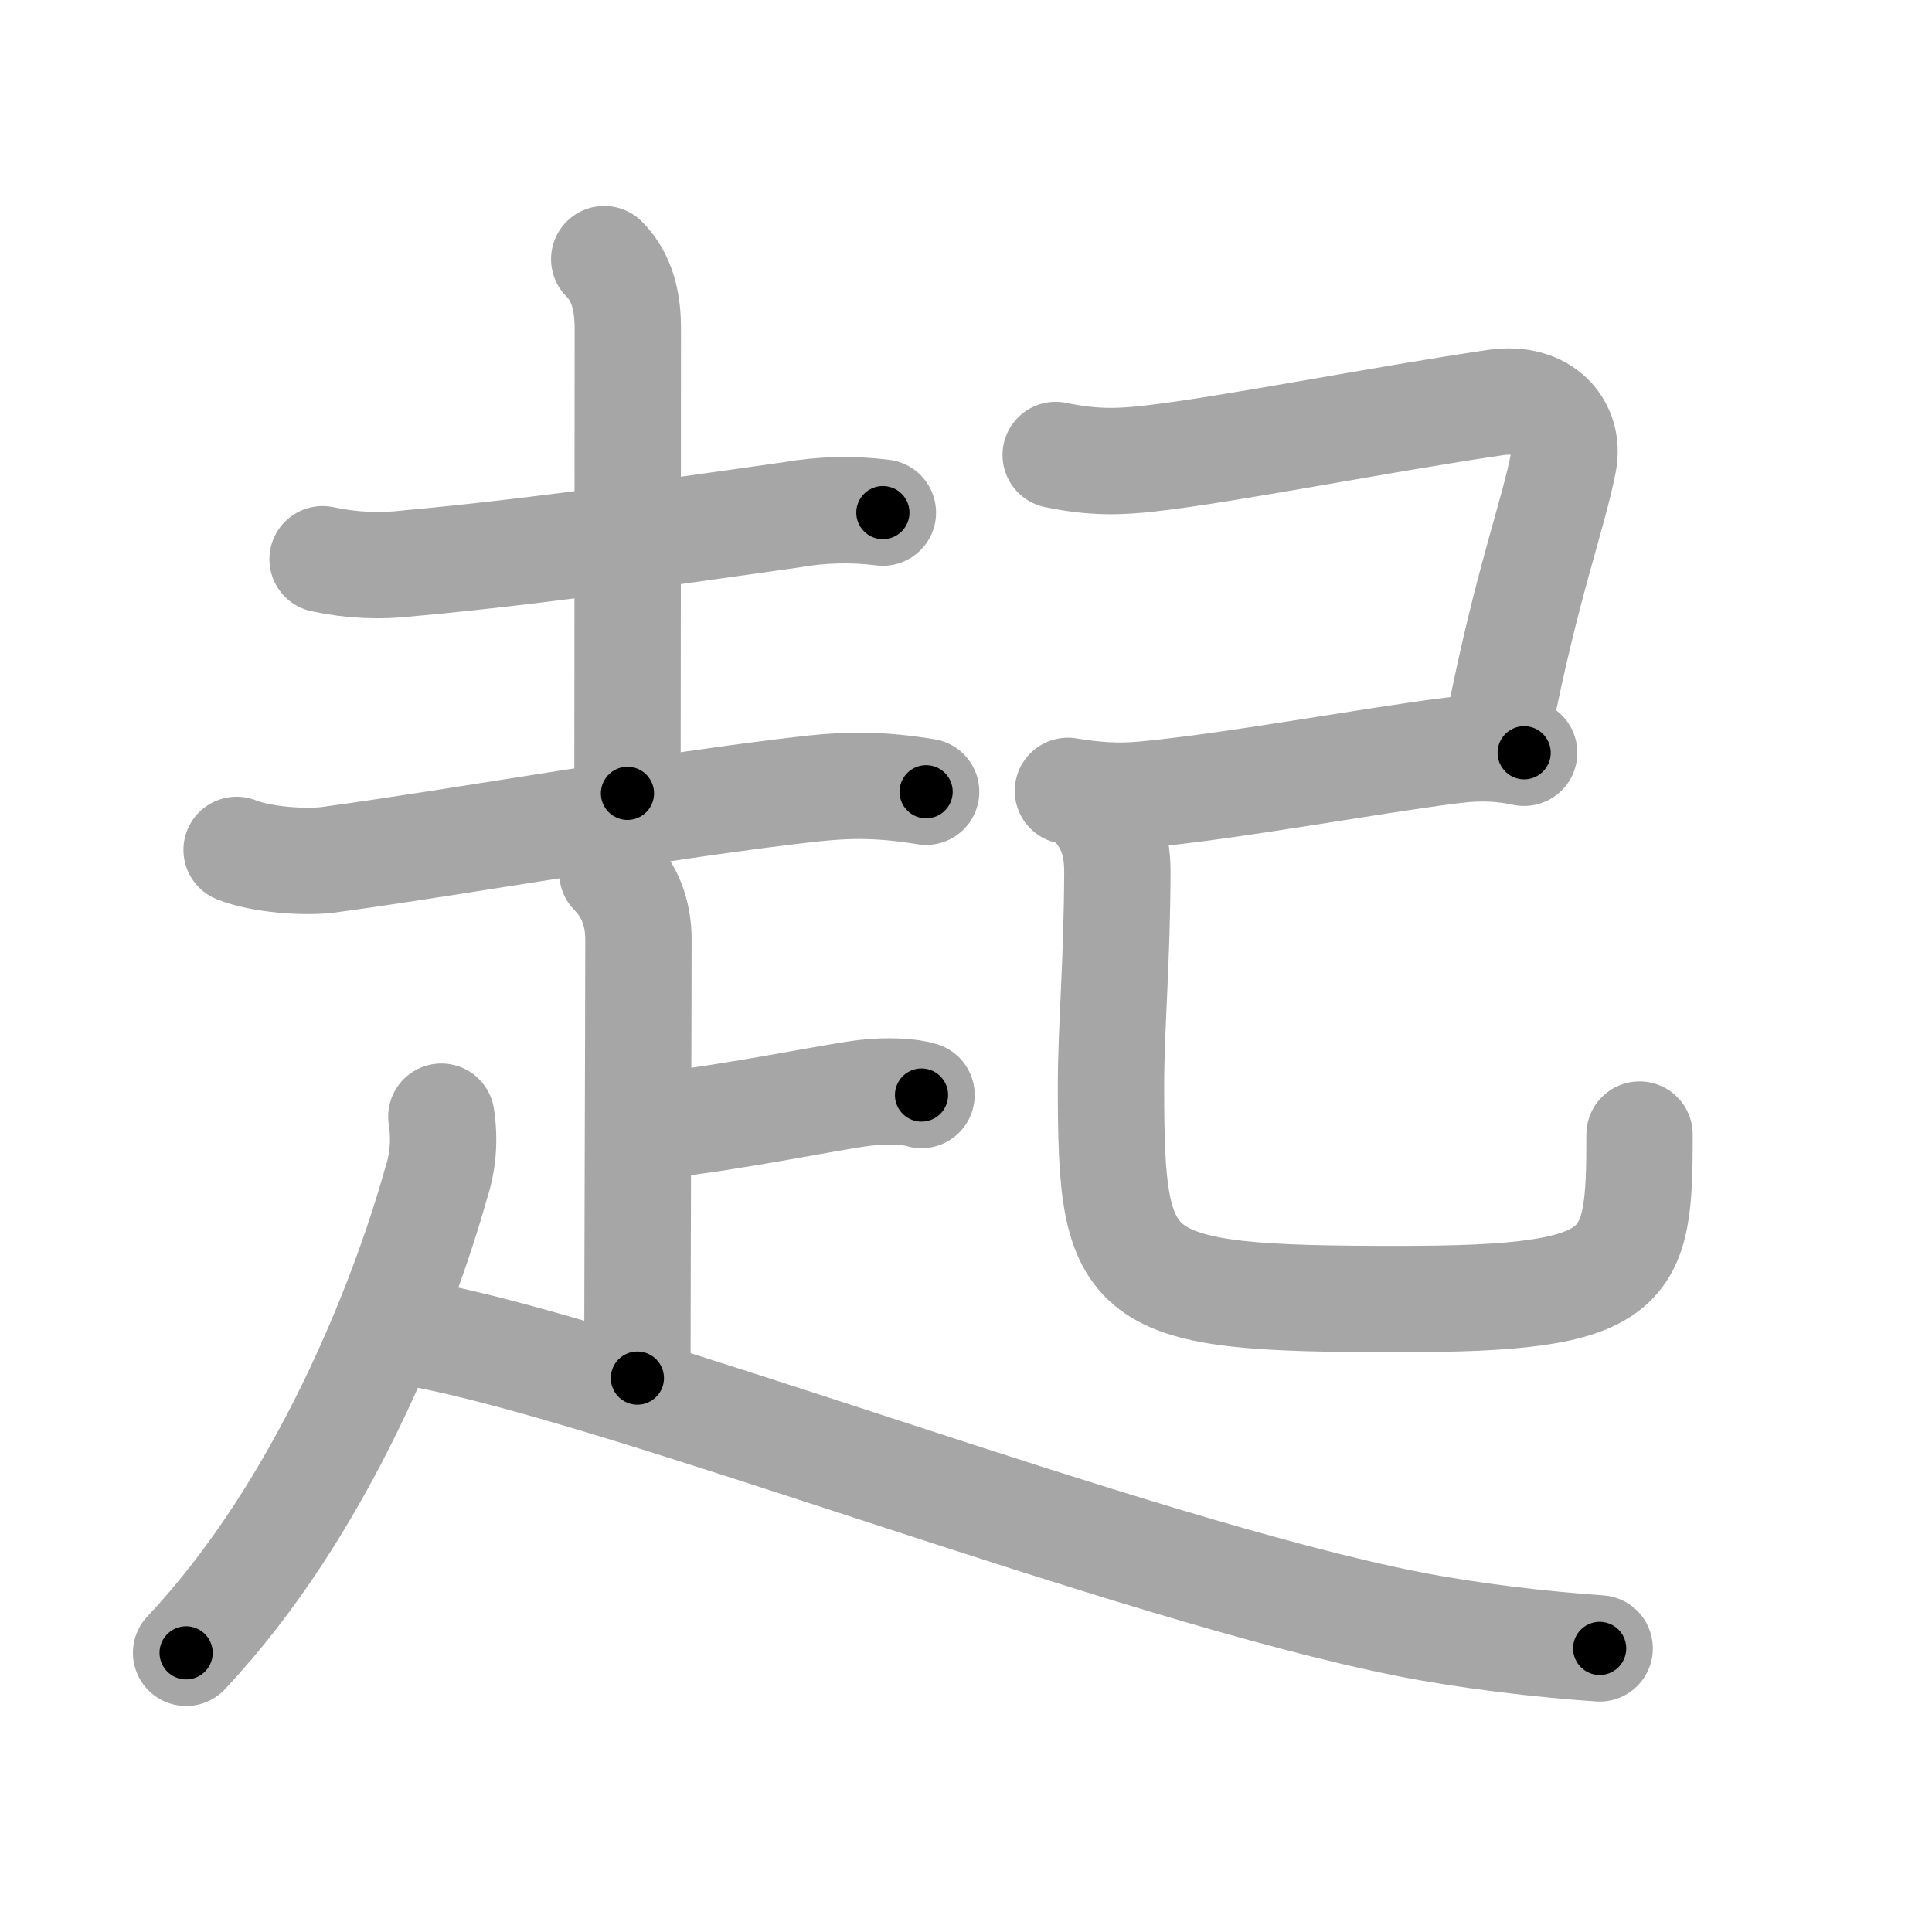 <svg xmlns="http://www.w3.org/2000/svg" viewBox="0 0 109 109" id="8d77"><g fill="none" stroke="#a6a6a6" stroke-width="6" stroke-linecap="round" stroke-linejoin="round"><g><g><g><path d="M18.2,31.55c1.62,0.35,3.24,0.42,4.86,0.23c7.72-0.7,16-1.96,21.56-2.73c1.71-0.3,3.44-0.35,5.19-0.13" /><path d="M34.09,14.62c0.83,0.83,1.33,2.03,1.33,3.89c0,10.25-0.02,23.2-0.02,26.25" /><path d="M13.35,47.95c1.36,0.55,3.85,0.74,5.23,0.55c7.37-1,19.26-3.12,27.17-4c2.25-0.25,4.04-0.23,6.5,0.17" /></g><g><path d="M34.55,49.25c0.97,0.97,1.47,2.25,1.47,3.75c0,3.68-0.06,19.67-0.06,24.75" /><path d="M37.16,63.5c4.51-0.5,9.58-1.59,11.61-1.84c1.35-0.16,2.63-0.07,3.22,0.12" /><path d="M24.9,63c0.2,1.3,0.1,2.56-0.3,3.77c-1.85,6.61-6.42,18.33-14.1,26.48" /><path d="M23.6,75.25c11.51,2.08,40.24,13.29,55.89,16.38c3.34,0.66,7.48,1.15,10.76,1.37" /></g></g><g p4:phon="己" xmlns:p4="http://kanjivg.tagaini.net"><path d="M59.56,25.67c2.19,0.46,3.71,0.38,5.3,0.2c4.31-0.48,13.11-2.22,19.52-3.16c2.75-0.4,4.21,1.43,3.83,3.36c-0.59,3.05-2.09,6.92-3.65,14.89" /><path d="M60.25,44.62c1.5,0.25,2.81,0.34,4.24,0.21c5.01-0.46,12.59-1.88,17.41-2.49c1.82-0.23,2.97-0.1,4.09,0.13" /><path d="M61.49,45.21c0.9,0.9,1.56,2.03,1.55,4c-0.02,5.18-0.36,8.78-0.36,12.04c0,11.25,0.7,12.04,16.25,12.04c13.2,0,13.57-1.54,13.57-9.28" /></g></g></g><g fill="none" stroke="#000" stroke-width="3" stroke-linecap="round" stroke-linejoin="round"><path d="M18.2,31.55c1.62,0.35,3.24,0.42,4.86,0.23c7.72-0.7,16-1.96,21.56-2.73c1.71-0.3,3.44-0.35,5.19-0.13" stroke-dasharray="31.834" stroke-dashoffset="31.834"><animate attributeName="stroke-dashoffset" values="31.834;31.834;0" dur="0.318s" fill="freeze" begin="0s;8d77.click" /></path><path d="M34.09,14.62c0.83,0.83,1.33,2.03,1.33,3.89c0,10.25-0.02,23.2-0.02,26.25" stroke-dasharray="30.475" stroke-dashoffset="30.475"><animate attributeName="stroke-dashoffset" values="30.475" fill="freeze" begin="8d77.click" /><animate attributeName="stroke-dashoffset" values="30.475;30.475;0" keyTimes="0;0.51;1" dur="0.623s" fill="freeze" begin="0s;8d77.click" /></path><path d="M13.35,47.95c1.36,0.55,3.85,0.74,5.23,0.55c7.37-1,19.26-3.12,27.17-4c2.25-0.25,4.04-0.23,6.5,0.17" stroke-dasharray="39.292" stroke-dashoffset="39.292"><animate attributeName="stroke-dashoffset" values="39.292" fill="freeze" begin="8d77.click" /><animate attributeName="stroke-dashoffset" values="39.292;39.292;0" keyTimes="0;0.613;1" dur="1.016s" fill="freeze" begin="0s;8d77.click" /></path><path d="M34.55,49.25c0.97,0.97,1.47,2.25,1.47,3.75c0,3.68-0.06,19.67-0.06,24.75" stroke-dasharray="28.889" stroke-dashoffset="28.889"><animate attributeName="stroke-dashoffset" values="28.889" fill="freeze" begin="8d77.click" /><animate attributeName="stroke-dashoffset" values="28.889;28.889;0" keyTimes="0;0.779;1" dur="1.305s" fill="freeze" begin="0s;8d77.click" /></path><path d="M37.16,63.5c4.51-0.5,9.58-1.59,11.61-1.84c1.35-0.16,2.63-0.07,3.22,0.12" stroke-dasharray="14.998" stroke-dashoffset="14.998"><animate attributeName="stroke-dashoffset" values="14.998" fill="freeze" begin="8d77.click" /><animate attributeName="stroke-dashoffset" values="14.998;14.998;0" keyTimes="0;0.813;1" dur="1.605s" fill="freeze" begin="0s;8d77.click" /></path><path d="M24.9,63c0.2,1.3,0.1,2.56-0.3,3.77c-1.85,6.61-6.42,18.33-14.1,26.48" stroke-dasharray="34.083" stroke-dashoffset="34.083"><animate attributeName="stroke-dashoffset" values="34.083" fill="freeze" begin="8d77.click" /><animate attributeName="stroke-dashoffset" values="34.083;34.083;0" keyTimes="0;0.825;1" dur="1.946s" fill="freeze" begin="0s;8d77.click" /></path><path d="M23.6,75.25c11.51,2.08,40.24,13.29,55.89,16.38c3.34,0.66,7.48,1.15,10.76,1.37" stroke-dasharray="69.127" stroke-dashoffset="69.127"><animate attributeName="stroke-dashoffset" values="69.127" fill="freeze" begin="8d77.click" /><animate attributeName="stroke-dashoffset" values="69.127;69.127;0" keyTimes="0;0.789;1" dur="2.466s" fill="freeze" begin="0s;8d77.click" /></path><path d="M59.56,25.67c2.19,0.46,3.71,0.38,5.3,0.2c4.31-0.48,13.11-2.22,19.52-3.16c2.75-0.4,4.21,1.43,3.83,3.36c-0.59,3.05-2.09,6.92-3.65,14.89" stroke-dasharray="46.525" stroke-dashoffset="46.525"><animate attributeName="stroke-dashoffset" values="46.525" fill="freeze" begin="8d77.click" /><animate attributeName="stroke-dashoffset" values="46.525;46.525;0" keyTimes="0;0.841;1" dur="2.931s" fill="freeze" begin="0s;8d77.click" /></path><path d="M60.25,44.62c1.5,0.25,2.81,0.34,4.24,0.21c5.01-0.46,12.59-1.88,17.41-2.49c1.82-0.23,2.97-0.1,4.09,0.13" stroke-dasharray="25.961" stroke-dashoffset="25.961"><animate attributeName="stroke-dashoffset" values="25.961" fill="freeze" begin="8d77.click" /><animate attributeName="stroke-dashoffset" values="25.961;25.961;0" keyTimes="0;0.919;1" dur="3.191s" fill="freeze" begin="0s;8d77.click" /></path><path d="M61.49,45.21c0.9,0.9,1.56,2.03,1.55,4c-0.02,5.18-0.36,8.78-0.36,12.04c0,11.25,0.7,12.04,16.25,12.04c13.2,0,13.57-1.54,13.57-9.28" stroke-dasharray="61.63" stroke-dashoffset="61.63"><animate attributeName="stroke-dashoffset" values="61.63" fill="freeze" begin="8d77.click" /><animate attributeName="stroke-dashoffset" values="61.63;61.63;0" keyTimes="0;0.873;1" dur="3.654s" fill="freeze" begin="0s;8d77.click" /></path></g></svg>